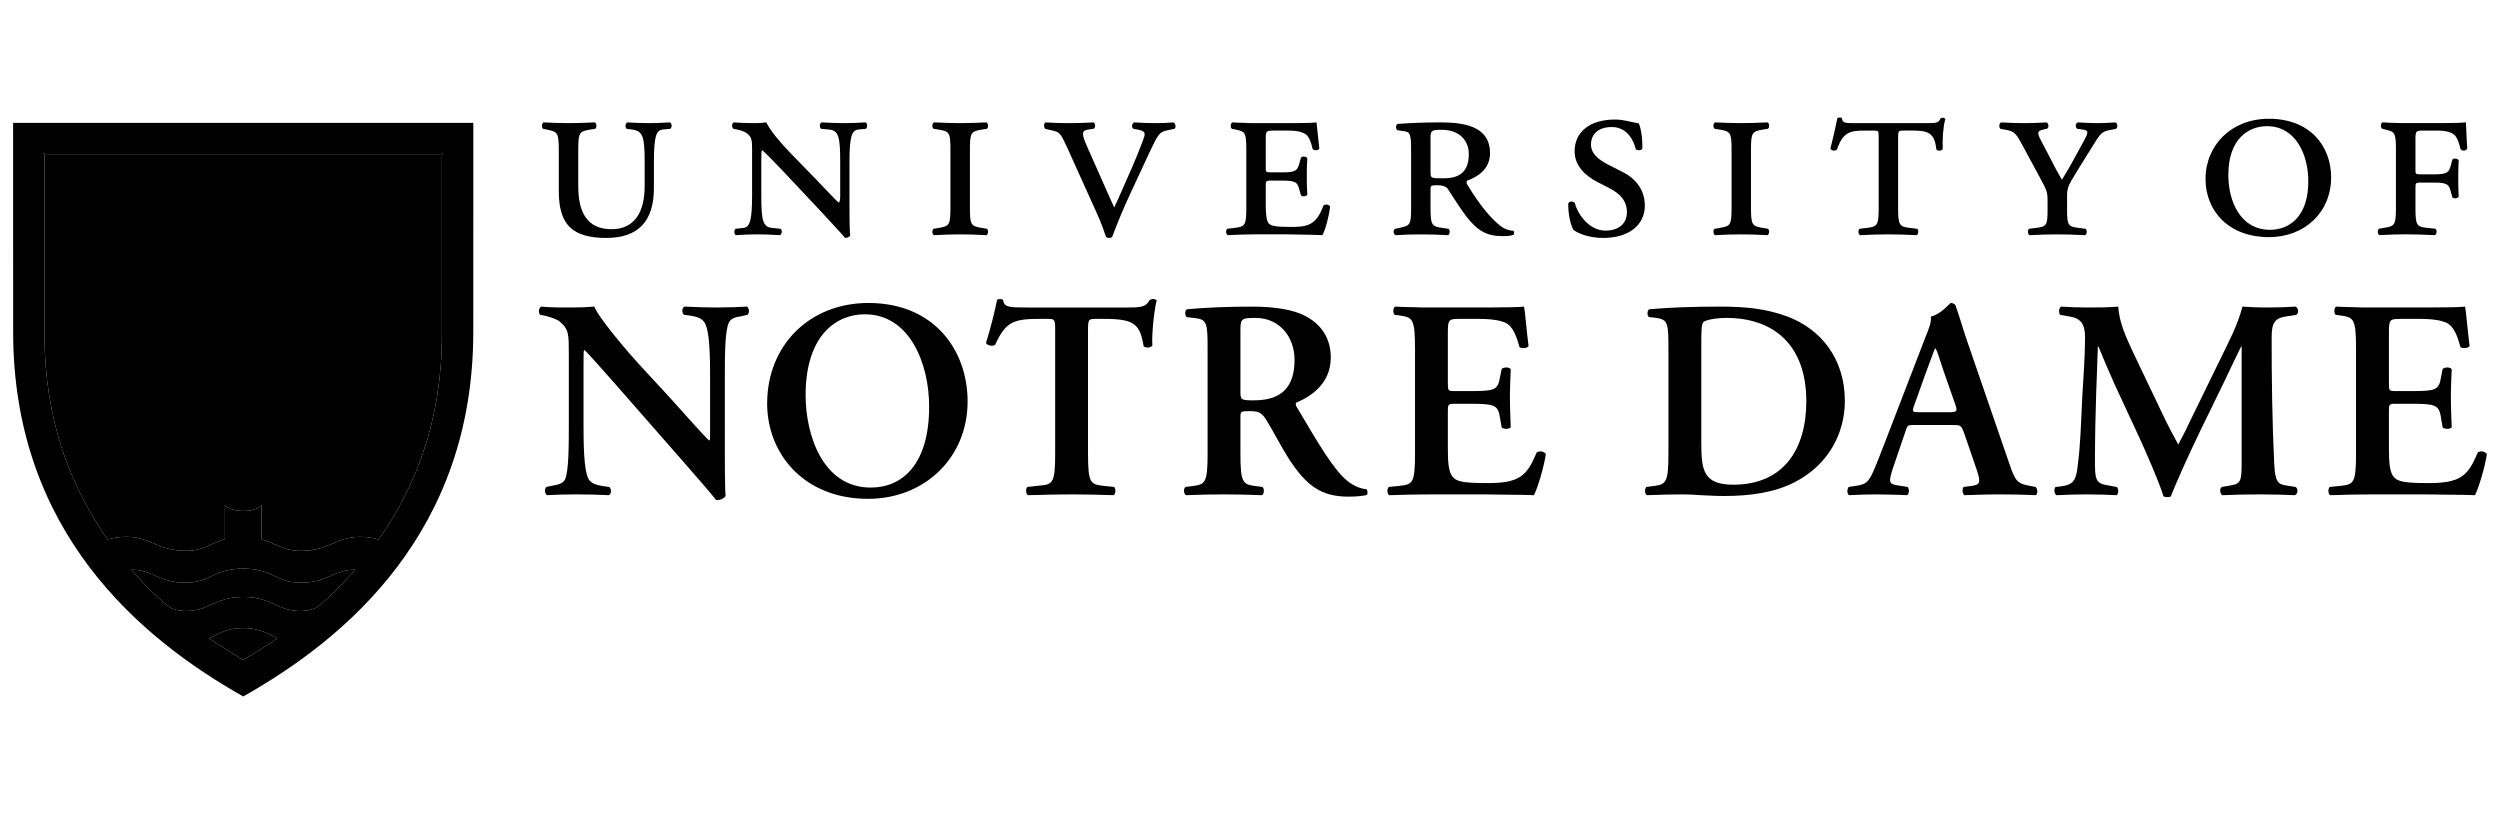 <?xml version="1.0" encoding="iso-8859-1"?>
<svg version="1.2" baseProfile="tiny" class="logocolor nd" xmlns="http://www.w3.org/2000/svg" xmlns:xlink="http://www.w3.org/1999/xlink" viewBox="0 0 215 70" xml:space="preserve">
<g>
	<g>
		<path class="primarycolor" d="M62.333,38.375c0,0.729,0,3.723,0.069,4.281c-0.191,0.275-0.532,0.367-0.822,0.346
			c-0.39-0.515-1.098-1.341-2.85-3.336l-5.699-6.505c-1.586-1.773-2.365-2.699-2.776-3.066c-0.073,0-0.073,0.271-0.073,1.562v4.742
			c0,1.829,0.026,4.072,0.437,4.803c0.22,0.362,0.631,0.507,1.245,0.606l0.533,0.069c0.216,0.172,0.194,0.639-0.048,0.708
			c-0.903-0.044-1.85-0.069-2.779-0.069c-1.017,0-1.674,0.025-2.53,0.069c-0.194-0.12-0.242-0.536-0.047-0.708l0.536-0.114
			c0.463-0.08,0.9-0.172,1.076-0.562c0.313-0.756,0.313-2.879,0.313-4.803v-5.769c0-1.898,0.025-2.287-0.805-2.993
			c-0.268-0.214-0.947-0.415-1.288-0.492l-0.368-0.07c-0.169-0.145-0.146-0.632,0.103-0.709c0.918,0.104,2.258,0.077,2.871,0.077
			c0.507,0,1.091-0.027,1.675-0.077c0.418,1.056,3.073,4.116,3.921,5.042l2.438,2.633c1.025,1.124,3.283,3.697,3.533,3.85
			c0.07-0.075,0.07-0.194,0.07-0.589v-4.748c0-1.821-0.022-4.066-0.466-4.795c-0.217-0.363-0.606-0.51-1.215-0.613l-0.558-0.07
			c-0.217-0.167-0.195-0.632,0.051-0.709c0.944,0.05,1.847,0.077,2.798,0.077c1.047,0,1.678-0.027,2.556-0.077
			c0.198,0.125,0.246,0.542,0.051,0.709l-0.562,0.125c-0.466,0.07-0.874,0.173-1.05,0.559c-0.338,0.756-0.338,2.871-0.338,4.795
			V38.375z"/>
		<path class="primarycolor" d="M74.373,27.029c3.877,0,5.534,4.261,5.534,7.938c0,4.893-2.244,6.965-5.02,6.965
			c-4.164,0-5.604-4.582-5.604-7.938C69.283,28.808,71.942,27.029,74.373,27.029z M74.692,26.056c-5.111,0-8.717,3.676-8.717,8.64
			c0,4.336,3.166,8.203,8.673,8.203c4.909,0,8.566-3.572,8.566-8.37C83.214,30.095,80.317,26.056,74.692,26.056z"/>
		<path class="primarycolor" d="M90.746,28.489c0-1.023-0.019-1.065-0.654-1.065h-0.72c-2.236,0-2.893,0.266-3.793,2.234
			c-0.176,0.145-0.683,0.074-0.782-0.168c0.411-1.318,0.782-2.824,0.947-3.683c0.048-0.07,0.151-0.092,0.271-0.092
			c0.096,0,0.195,0.022,0.243,0.092c0.125,0.611,0.466,0.638,2.119,0.638h8.636c1.19,0,1.557-0.077,1.851-0.638
			c0.096-0.044,0.195-0.092,0.29-0.092c0.147,0,0.272,0.048,0.319,0.12c-0.246,0.995-0.441,3.093-0.367,3.872
			c-0.125,0.2-0.536,0.249-0.752,0.075c-0.316-1.904-0.778-2.357-3.382-2.357H94.23c-0.635,0-0.661,0.042-0.661,1.065V39.01
			c0,2.582,0.224,2.651,1.369,2.776l0.874,0.092c0.168,0.172,0.147,0.609-0.048,0.708c-1.417-0.044-2.507-0.069-3.58-0.069
			c-1.069,0-2.218,0.025-3.775,0.069c-0.195-0.099-0.221-0.584-0.048-0.708l1.021-0.114c1.142-0.103,1.363-0.172,1.363-2.754V28.489
			z"/>
		<path class="primarycolor" d="M106.677,28.538c0-1.114,0.026-1.197,1.292-1.197c2.119,0,3.363,1.682,3.363,3.609
			c0,2.313-1.098,3.48-3.484,3.48c-1.171,0-1.171-0.048-1.171-0.826V28.538z M103.854,39.01c0,2.582-0.216,2.651-1.362,2.799
			l-0.537,0.069c-0.216,0.172-0.146,0.609,0.048,0.708c1.12-0.044,2.218-0.069,3.29-0.069c1.068,0,2.163,0.025,3.231,0.069
			c0.202-0.099,0.228-0.536,0.052-0.708l-0.533-0.069c-1.146-0.147-1.366-0.217-1.366-2.799v-3.113c0-0.515,0.026-0.54,0.756-0.54
			c0.801,0,1.072,0.096,1.51,0.826c0.584,0.951,1.271,2.293,1.924,3.315c1.487,2.266,2.754,3.213,5.089,3.213
			c0.849,0,1.314-0.077,1.604-0.146c0.07-0.125,0.07-0.39-0.048-0.488c-0.29-0.026-0.994-0.173-1.681-0.756
			c-1.142-0.952-2.364-3.018-4.304-6.305c-0.099-0.147-0.146-0.342,0-0.415c1.19-0.488,2.92-1.608,2.92-3.844
			c0-1.753-0.903-2.901-2.141-3.555c-1.072-0.589-2.725-0.833-4.63-0.833c-1.994,0-4.065,0.077-5.6,0.228
			c-0.191,0.119-0.191,0.503-0.022,0.676l0.632,0.07c1.146,0.125,1.167,0.418,1.167,2.754V39.01z"/>
		<path class="primarycolor" d="M121.69,29.955c0-2.581-0.217-2.662-1.362-2.829l-0.389-0.049c-0.166-0.167-0.147-0.605,0.051-0.709
			c0.459,0.022,0.973,0.05,1.506,0.05c0.536,0.027,1.098,0.027,1.634,0.027h4.651c1.558,0,2.975-0.027,3.287-0.077
			c0.095,0.419,0.241,2.343,0.389,3.386c-0.099,0.202-0.584,0.244-0.778,0.1c-0.39-1.414-0.756-2.02-1.535-2.215
			c-0.562-0.172-1.292-0.214-1.945-0.214h-1.635c-1.05,0-1.05,0.042-1.05,1.426v4.122c0,0.633,0.026,0.659,0.592,0.659h1.16
			c2.126,0,2.536-0.026,2.71-1.076l0.168-0.826c0.195-0.175,0.657-0.175,0.779,0.025c-0.022,0.653-0.07,1.531-0.07,2.435
			c0,0.918,0.048,1.777,0.07,2.556c-0.122,0.174-0.584,0.174-0.779,0.021l-0.168-0.973c-0.174-1.021-0.584-1.07-2.71-1.07h-1.16
			c-0.565,0-0.592,0.049-0.592,0.659v3.094c0,1.239,0.049,2.113,0.419,2.532c0.29,0.34,0.705,0.534,2.75,0.534
			c3.092,0.05,3.627-0.659,4.476-2.635c0.224-0.165,0.64-0.092,0.782,0.147c-0.143,1.021-0.684,2.878-1.024,3.531
			c-0.536-0.021-1.314-0.044-2.336-0.044c-1.02-0.025-2.238-0.025-3.674-0.025h-2.776c-1.068,0-2.556,0.025-3.653,0.069
			c-0.194-0.099-0.217-0.536-0.044-0.708l0.896-0.092c1.146-0.125,1.362-0.194,1.362-2.776V29.955z"/>
		<path class="primarycolor" d="M146.312,29.489c0-1.146,0.022-1.656,0.194-1.8c0.169-0.152,0.955-0.348,1.968-0.348
			c4.072,0,6.87,2.342,6.87,7.16c0,4.12-1.946,7.183-6.278,7.183c-2.585,0-2.754-1.26-2.754-3.625V29.489z M143.484,39.01
			c0,2.582-0.217,2.651-1.362,2.799l-0.536,0.069c-0.166,0.172-0.144,0.609,0.051,0.708c1.069-0.044,2.167-0.069,3.092-0.069
			c0.459,0,0.974,0.025,1.558,0.069c0.583,0.025,1.244,0.07,1.975,0.07c2.215,0,4.308-0.287,6.037-1.164
			c3.019-1.535,4.358-4.307,4.358-7.013c0-3.632-2.071-6.206-4.993-7.278c-1.774-0.639-3.434-0.833-5.743-0.833
			c-2.387,0-4.337,0.077-6.088,0.228c-0.195,0.119-0.195,0.551-0.021,0.676l0.506,0.049c1.146,0.145,1.168,0.439,1.168,2.774V39.01z
			"/>
		<path class="primarycolor" d="M165.05,35.452c-0.578,0-0.654,0-0.391-0.701l1.021-2.85c0.443-1.146,0.636-1.751,0.73-1.926h0.048
			c0.124,0.174,0.271,0.633,0.687,1.926l1.024,2.919c0.194,0.584,0.096,0.631-0.584,0.631H165.05z M167.898,36.55
			c0.687,0,0.756,0,1.002,0.655l1.139,3.314c0.319,1.045,0.246,1.189-0.625,1.289l-0.543,0.069c-0.14,0.15-0.117,0.588,0.077,0.708
			c0.848-0.021,1.92-0.069,2.967-0.069c1.267,0,2.171,0.025,3.17,0.069c0.168-0.12,0.168-0.536-0.026-0.708l-0.364-0.069
			c-1.241-0.217-1.366-0.39-1.924-2.023l-3.51-10.199c-0.39-1.098-0.702-2.245-1.091-3.336c-0.1-0.125-0.225-0.195-0.419-0.195
			c-0.047,0-0.848,0.995-1.7,1.168c0.073,0.415-0.146,1-0.466,1.779l-3.338,8.667c-0.506,1.314-0.896,2.335-1.189,2.971
			c-0.367,0.804-0.632,1.021-1.34,1.123l-0.731,0.114c-0.165,0.22-0.143,0.588,0.029,0.708c0.849-0.044,1.604-0.069,2.405-0.069
			c0.999,0.025,1.807,0.025,2.577,0.069c0.202-0.099,0.225-0.536,0.052-0.708l-0.705-0.114c-0.902-0.128-0.998-0.199-0.507-1.637
			l0.995-2.922c0.217-0.655,0.195-0.655,0.826-0.655H167.898z"/>
		<path class="primarycolor" d="M197.411,41.878c0.243,0.103,0.218,0.609-0.047,0.708c-1.05-0.044-2.001-0.069-2.974-0.069
			c-1.143,0-2.192,0.025-3.261,0.069c-0.194-0.099-0.294-0.558-0.051-0.708l0.66-0.114c0.973-0.15,1.043-0.345,1.043-2.001v-7.694
			v-2.266h-0.048c-0.661,1.342-0.995,2.071-1.461,3.044l-2.09,4.287c-0.829,1.704-2.053,4.408-2.489,5.548
			c-0.096,0.1-0.459,0.1-0.631,0c-0.412-1.313-1.463-3.697-2.017-4.913l-2.17-4.678c-0.46-1.022-1.12-2.559-1.41-3.288h-0.052
			c-0.048,1.195-0.095,3.094-0.144,4.114c-0.051,1.488-0.102,3.657-0.102,5.651c0,1.611,0.024,1.996,1.075,2.168l0.801,0.142
			c0.172,0.15,0.172,0.609-0.022,0.708c-0.902-0.044-1.656-0.069-2.559-0.069c-0.779,0-1.652,0.025-2.6,0.069
			c-0.229-0.12-0.229-0.584-0.081-0.708l0.414-0.044c1.168-0.15,1.362-0.514,1.513-2.002c0.198-1.529,0.247-3.107,0.364-5.643
			c0.1-1.656,0.243-3.679,0.243-5.166c0-1.146-0.36-1.649-1.312-1.799l-0.831-0.147c-0.143-0.167-0.124-0.632,0.101-0.709
			c0.73,0.05,1.384,0.077,2.287,0.077c0.852,0,1.703,0,2.607-0.077c0.095,1.466,0.727,2.727,1.332,4.047l2.685,5.624
			c0.194,0.409,0.826,1.632,1.146,2.19c0.383-0.706,0.731-1.392,1.267-2.531l2.284-4.678c0.778-1.606,1.561-3.04,1.968-4.652
			c0.661,0.05,1.469,0.077,2.001,0.077c1.025,0,1.877-0.027,2.559-0.077c0.266,0.104,0.313,0.564,0.071,0.709l-0.801,0.125
			c-1.069,0.14-1.318,0.559-1.318,1.851c0,3.605,0.048,7.208,0.22,10.808c0.078,1.632,0.342,1.801,1.12,1.903L197.411,41.878z"/>
		<path class="primarycolor" d="M202.619,29.955c0-2.581-0.217-2.662-1.362-2.829l-0.39-0.049c-0.168-0.167-0.147-0.605,0.048-0.709
			c0.459,0.022,0.973,0.05,1.51,0.05c0.535,0.027,1.097,0.027,1.634,0.027h4.647c1.558,0,2.976-0.027,3.291-0.077
			c0.095,0.419,0.242,2.343,0.389,3.386c-0.099,0.202-0.583,0.244-0.786,0.1c-0.382-1.414-0.753-2.02-1.531-2.215
			c-0.562-0.172-1.284-0.214-1.945-0.214h-1.631c-1.046,0-1.046,0.042-1.046,1.426v4.122c0,0.633,0.021,0.659,0.583,0.659h1.168
			c2.122,0,2.534-0.026,2.706-1.076l0.165-0.826c0.195-0.175,0.657-0.175,0.778,0.025c-0.024,0.653-0.073,1.531-0.073,2.435
			c0,0.918,0.049,1.777,0.073,2.556c-0.121,0.174-0.583,0.174-0.778,0.021l-0.165-0.973c-0.172-1.021-0.584-1.07-2.706-1.07h-1.168
			c-0.562,0-0.583,0.049-0.583,0.659v3.094c0,1.239,0.052,2.113,0.411,2.532c0.294,0.34,0.705,0.534,2.754,0.534
			c3.091,0.05,3.628-0.659,4.483-2.635c0.217-0.165,0.631-0.092,0.778,0.147c-0.147,1.021-0.687,2.878-1.024,3.531
			c-0.539-0.021-1.318-0.044-2.339-0.044c-1.024-0.025-2.24-0.025-3.68-0.025h-2.771c-1.072,0-2.56,0.025-3.657,0.069
			c-0.188-0.099-0.217-0.536-0.048-0.708l0.903-0.092c1.146-0.125,1.362-0.194,1.362-2.776V29.955z"/>
		<path class="primarycolor" d="M48.057,12.905c0-1.519-0.11-1.563-1.032-1.764l-0.316-0.063c-0.15-0.114-0.128-0.488,0.048-0.553
			c0.749,0.039,1.436,0.064,2.144,0.064c0.698,0,1.385-0.026,2.244-0.064c0.176,0.064,0.198,0.438,0.04,0.553l-0.415,0.063
			c-0.948,0.158-1.04,0.246-1.04,1.764v3.108c0,2.202,0.731,3.699,2.868,3.699c1.983,0,2.842-1.498,2.842-3.677v-2.049
			c0-2.207-0.128-2.713-1.079-2.845l-0.466-0.063c-0.15-0.136-0.129-0.444,0.051-0.553c0.702,0.039,1.208,0.064,1.847,0.064
			c0.639,0,1.127-0.026,1.829-0.064c0.18,0.108,0.18,0.438,0.022,0.553l-0.662,0.063c-0.572,0.066-0.745,0.661-0.745,2.845v2.179
			c0,2.822-1.303,4.298-4.105,4.298c-1.41,0-2.464-0.286-3.128-0.925c-0.661-0.657-0.947-1.67-0.947-3.108V12.905z"/>
		<path class="primarycolor" d="M72.258,13.986c0-2.207-0.129-2.757-0.944-2.845l-0.705-0.063c-0.154-0.136-0.136-0.444,0.044-0.553
			c0.815,0.039,1.318,0.064,1.964,0.064c0.636,0,1.124-0.026,1.826-0.064c0.172,0.108,0.172,0.438,0.021,0.553l-0.657,0.063
			c-0.577,0.066-0.753,0.661-0.753,2.845v3.698c0,0.444,0,2.229,0.066,2.563c-0.066,0.132-0.268,0.244-0.463,0.195
			c-0.242-0.309-0.687-0.768-2.049-2.248l-3.353-3.569c-0.837-0.881-1.41-1.456-1.696-1.7c-0.088,0-0.088,0.244-0.088,0.925v2.91
			c0,2.212,0.133,2.777,0.948,2.844l0.701,0.07c0.18,0.13,0.136,0.438-0.037,0.551c-0.822-0.048-1.329-0.07-1.96-0.07
			c-0.646,0-1.061,0.022-1.836,0.07c-0.176-0.092-0.176-0.441-0.022-0.551l0.661-0.07c0.573-0.066,0.753-0.661,0.753-2.844v-3.942
			c0-0.73-0.022-1.039-0.467-1.37c-0.172-0.134-0.595-0.268-0.814-0.308l-0.331-0.063c-0.15-0.136-0.15-0.467,0.043-0.553
			c0.837,0.064,1.433,0.064,1.898,0.064c0.308,0,0.613-0.026,0.885-0.064c0.437,0.839,1.256,1.784,2.152,2.708l2.079,2.137
			c0.484,0.486,1.762,1.882,2.004,2.054c0.129-0.05,0.129-0.358,0.129-0.881V13.986z"/>
		<path class="primarycolor" d="M81.738,12.905c0-1.519-0.088-1.606-1.032-1.764l-0.422-0.063c-0.15-0.114-0.132-0.488,0.048-0.553
			c0.859,0.039,1.542,0.064,2.243,0.064c0.709,0,1.392-0.026,2.251-0.064c0.176,0.064,0.198,0.438,0.044,0.553l-0.418,0.063
			c-0.952,0.158-1.04,0.246-1.04,1.764v4.937c0,1.524,0.088,1.604,1.04,1.763l0.418,0.07c0.154,0.11,0.132,0.481-0.044,0.551
			c-0.837-0.048-1.568-0.07-2.251-0.07c-0.701,0-1.384,0.022-2.243,0.07c-0.18-0.07-0.198-0.441-0.048-0.551l0.422-0.07
			c0.943-0.158,1.032-0.239,1.032-1.763V12.905z"/>
		<path class="primarycolor" d="M91.898,12.955c-0.661-1.461-0.746-1.568-1.274-1.703l-0.727-0.173c-0.136-0.136-0.158-0.444,0.018-0.553
			c0.577,0.039,1.304,0.064,1.983,0.064c0.8,0,1.439-0.026,2.14-0.064c0.181,0.086,0.203,0.438,0,0.553l-0.462,0.063
			c-0.569,0.088-0.569,0.375-0.088,1.456l1.083,2.443c0.551,1.259,0.922,2.078,1.252,2.801c0.444-0.925,0.818-1.851,1.237-2.774
			c0.463-1.015,1.08-2.542,1.3-3.18c0.158-0.464,0.128-0.615-0.528-0.747l-0.353-0.063c-0.202-0.136-0.129-0.422,0.044-0.553
			c0.643,0.039,1.212,0.064,1.807,0.064c0.704,0,1.215-0.026,1.567-0.064c0.213,0.086,0.264,0.438,0.106,0.553l-0.617,0.128
			c-0.661,0.136-0.792,0.334-1.498,1.829l-1.674,3.6c-0.662,1.406-1.304,3.013-1.568,3.744c-0.066,0.063-0.154,0.084-0.268,0.084
			c-0.085,0-0.173-0.021-0.257-0.084c-0.202-0.575-0.444-1.281-0.73-1.898L91.898,12.955z"/>
		<path class="primarycolor" d="M107.184,12.905c0-1.519-0.092-1.59-0.929-1.764l-0.309-0.063c-0.158-0.092-0.129-0.467,0.044-0.553
			c0.33,0.02,0.665,0.039,0.995,0.039c0.353,0.026,0.701,0.026,1.053,0.026h3.133c0.973,0,1.847-0.026,2.049-0.064
			c0.025,0.266,0.136,1.298,0.242,2.249c-0.088,0.18-0.444,0.194-0.572,0.044c-0.129-0.573-0.265-0.859-0.397-1.061
			c-0.349-0.529-1.344-0.529-1.869-0.529h-0.973c-0.774,0-0.797,0.022-0.797,0.701v2.451c0,0.4,0,0.442,0.418,0.442h1.036
			c1.172,0,1.278-0.176,1.458-0.837l0.113-0.417c0.106-0.163,0.438-0.134,0.551,0.039c-0.044,0.638-0.044,1.039-0.044,1.545
			c0,0.551,0,0.947,0.044,1.584c-0.113,0.179-0.444,0.2-0.551,0.05l-0.113-0.423c-0.18-0.661-0.286-0.833-1.458-0.833h-1.036
			c-0.418,0-0.418,0.066-0.418,0.503v1.584c0,0.667,0.045,1.353,0.246,1.584c0.198,0.228,0.595,0.314,1.847,0.314
			c1.414,0,2.229-0.072,2.868-1.834c0.154-0.15,0.507-0.106,0.573,0.092c-0.11,0.925-0.419,2.029-0.662,2.449
			c-0.679-0.026-1.317-0.048-1.935-0.048c-0.62-0.022-1.215-0.022-1.811-0.022h-1.942c-0.7,0-1.383,0.022-2.448,0.07
			c-0.173-0.07-0.195-0.441-0.037-0.551l0.595-0.07c0.943-0.108,1.035-0.239,1.035-1.763V12.905z"/>
		<path class="primarycolor" d="M123.027,11.78c0-0.573,0.157-0.617,0.973-0.617c1.543,0,2.317,0.969,2.317,2.071
			c0,1.521-0.754,2.1-2.182,2.1c-1.083,0-1.108,0-1.108-0.553V11.78z M121.356,17.842c0,1.524-0.085,1.563-1.039,1.763l-0.327,0.07
			c-0.202,0.088-0.18,0.481,0.041,0.551c0.774-0.048,1.454-0.07,2.158-0.07c0.688,0,1.418,0.022,2.343,0.07
			c0.173-0.07,0.194-0.441,0.041-0.551l-0.507-0.07c-0.951-0.136-1.039-0.239-1.039-1.763v-1.568c0-0.308,0.047-0.345,0.62-0.345
			c0.353,0,0.705,0.084,0.885,0.345c0.46,0.708,1.054,1.674,1.604,2.383c0.973,1.233,1.763,1.65,3.088,1.65
			c0.423,0,0.724-0.039,0.925-0.108c0.092-0.066,0.092-0.261,0-0.353c-0.352-0.014-0.768-0.134-1.167-0.459
			c-0.728-0.598-1.7-1.674-2.802-3.53c-0.065-0.108-0.088-0.244,0-0.325c0.859-0.313,1.961-0.951,1.961-2.363
			c0-2.315-2.221-2.644-4.277-2.644c-1.208,0-2.441,0.039-3.653,0.13c-0.221,0.07-0.18,0.525,0,0.551l0.617,0.092
			c0.502,0.066,0.528,0.438,0.528,1.871V17.842z"/>
		<path class="primarycolor" d="M137.383,15.657c-1.06-0.55-1.967-1.41-1.967-2.644c0-1.606,1.236-2.732,3.468-2.732
			c0.768,0,1.296,0.202,2.048,0.33c0.181,0.375,0.331,1.212,0.309,2.163c-0.065,0.18-0.466,0.194-0.572,0.044
			c-0.18-0.774-0.753-1.893-2.049-1.893c-1.302,0-1.794,0.74-1.794,1.492c0,0.793,0.603,1.282,1.485,1.746l1.366,0.698
			c0.796,0.405,1.78,1.331,1.78,2.807c0,1.718-1.405,2.794-3.593,2.794c-1.348,0-2.229-0.458-2.537-0.679
			c-0.194-0.315-0.459-1.105-0.459-2.273c0.089-0.22,0.419-0.242,0.572-0.043c0.174,0.796,1.143,2.365,2.628,2.365
			c1.124,0,1.847-0.581,1.847-1.596c0-0.703-0.286-1.427-1.538-2.071L137.383,15.657z"/>
		<path class="primarycolor" d="M148.915,12.905c0-1.519-0.092-1.606-1.039-1.764l-0.415-0.063c-0.158-0.114-0.133-0.488,0.04-0.553
			c0.863,0.039,1.543,0.064,2.247,0.064c0.705,0,1.389-0.026,2.255-0.064c0.173,0.064,0.194,0.438,0.036,0.553l-0.414,0.063
			c-0.948,0.158-1.04,0.246-1.04,1.764v4.937c0,1.524,0.092,1.604,1.04,1.763l0.414,0.07c0.158,0.11,0.137,0.481-0.036,0.551
			c-0.841-0.048-1.568-0.07-2.255-0.07c-0.704,0-1.384,0.022-2.247,0.07c-0.173-0.07-0.198-0.441-0.04-0.551l0.415-0.07
			c0.947-0.158,1.039-0.239,1.039-1.763V12.905z"/>
		<path class="primarycolor" d="M161.567,11.802c0-0.573-0.028-0.573-0.466-0.573h-0.687c-1.341,0-1.913,0.136-2.445,1.648
			c-0.221,0.136-0.463,0.077-0.552-0.103c0.243-0.951,0.489-2.048,0.596-2.607c0.088-0.084,0.315-0.084,0.4,0
			c0.021,0.444,0.33,0.422,1.212,0.422h6.128c0.815,0,0.973-0.026,1.146-0.422c0.154-0.084,0.331-0.042,0.4,0.069
			c-0.18,0.57-0.265,1.743-0.225,2.582c-0.083,0.172-0.462,0.195-0.551,0.022c-0.149-1.434-0.729-1.612-2.049-1.612h-0.753
			c-0.421,0-0.484,0-0.484,0.573v6.04c0,1.524,0.092,1.654,1.039,1.763l0.595,0.07c0.151,0.11,0.133,0.481-0.043,0.551
			c-0.911-0.048-1.741-0.07-2.428-0.07c-0.705,0-1.498,0.022-2.424,0.07c-0.18-0.07-0.201-0.441-0.044-0.551l0.595-0.07
			c0.947-0.108,1.039-0.239,1.039-1.763V11.802z"/>
		<path class="primarycolor" d="M176.09,17.226c0-0.681-0.063-0.86-0.617-1.877l-1.607-2.974c-0.463-0.881-0.684-1.076-1.256-1.193
			l-0.573-0.103c-0.157-0.136-0.11-0.488,0.063-0.553c0.73,0.039,1.233,0.064,2.03,0.064c0.665,0,1.168-0.026,1.877-0.064
			c0.172,0.086,0.242,0.438,0.021,0.553l-0.308,0.063c-0.489,0.11-0.56,0.246-0.202,0.925l0.818,1.564
			c0.327,0.665,0.657,1.26,0.987,1.827c0.353-0.594,0.684-1.118,1.062-1.827l0.882-1.612c0.329-0.611,0.37-0.811-0.154-0.877
			l-0.464-0.063c-0.2-0.114-0.18-0.467,0.045-0.553c0.664,0.039,1.168,0.064,1.674,0.064c0.488,0,0.948-0.026,1.564-0.064
			c0.176,0.064,0.221,0.438,0.048,0.553l-0.529,0.103c-0.687,0.134-0.8,0.268-1.482,1.373l-1.366,2.2
			c-0.789,1.259-0.833,1.476-0.833,2.118v1.19c0,1.303,0.083,1.434,1.031,1.542l0.558,0.07c0.15,0.11,0.129,0.481-0.051,0.551
			c-0.966-0.048-1.696-0.07-2.376-0.07c-0.709,0-1.392,0.022-2.379,0.07c-0.18-0.07-0.202-0.441-0.052-0.551l0.559-0.07
			c0.947-0.108,1.031-0.239,1.031-1.542V17.226z"/>
		<path class="primarycolor" d="M194.963,10.851c2.428,0,3.551,2.383,3.551,4.74c0,3.018-1.611,4.172-3.286,4.172
			c-2.56,0-3.591-2.449-3.591-4.722C191.637,11.93,193.376,10.851,194.963,10.851z M195.121,10.212
			c-3.198,0-5.445,2.251-5.445,5.181c0,2.78,2.026,5.001,5.445,5.001c3.103,0,5.357-2.163,5.357-5.137
			C200.479,12.569,198.668,10.212,195.121,10.212z"/>
		<path class="primarycolor" d="M206.052,12.9c0-1.521-0.106-1.564-0.929-1.763l-0.261-0.066c-0.154-0.114-0.136-0.485,0.044-0.551
			c0.302,0.022,0.616,0.044,0.947,0.044c0.33,0.022,0.687,0.022,1.035,0.022h3.063c0.972,0,1.81-0.022,2.117-0.066
			c0.022,0.265,0.045,1.298,0.115,2.251c-0.093,0.22-0.445,0.242-0.585,0.04c-0.124-0.573-0.261-0.859-0.39-1.057
			c-0.377-0.553-1.347-0.525-1.875-0.525h-0.859c-0.684,0-0.745,0-0.745,0.768v2.552c0,0.406,0,0.444,0.414,0.444h1.19
			c1.167,0,1.281-0.18,1.454-0.833l0.112-0.422c0.111-0.156,0.438-0.128,0.548,0.044c-0.037,0.643-0.037,1.031-0.037,1.545
			c0,0.551,0,0.947,0.037,1.586c-0.11,0.176-0.437,0.198-0.548,0.042l-0.112-0.417c-0.173-0.661-0.287-0.837-1.454-0.837h-1.19
			c-0.414,0-0.414,0.064-0.414,0.507v1.633c0,1.521,0.084,1.671,1.035,1.757l0.683,0.072c0.15,0.106,0.128,0.481-0.048,0.55
			c-1.104-0.044-1.828-0.069-2.512-0.069c-0.705,0-1.388,0.025-2.246,0.069c-0.181-0.069-0.202-0.444-0.049-0.55l0.419-0.072
			c0.947-0.153,1.039-0.237,1.039-1.757V12.9z"/>
	</g>
	<g>
		<path class="secondarycolor knockout" d="M38.003,13.386c0,0.112,0,15.438,0,15.438c0,7.274-2.243,13.042-5.449,17.584c0.003,0,0,0,0,0
			s-0.617-0.239-1.59-0.239c-2.056,0-2.673,1.206-5.122,1.206c-1.491,0-2.126-0.655-3.345-0.992v-2.955c0,0-0.363,0.515-1.576,0.515
			c-1.222,0-1.579-0.515-1.579-0.515v2.943c-1.222,0.346-1.854,0.999-3.341,0.999c-2.457,0-3.074-1.205-5.126-1.205
			c-0.981,0-1.605,0.237-1.605,0.237s-0.007,0.006,0,0C6.062,41.866,3.83,36.099,3.83,28.825c0,0,0-15.326,0-15.438
			c0-0.119-0.117-0.244-0.117-0.244s0.117,0.114,0.235,0.114c0.113,0,16.971,0,16.971,0s16.825,0,16.957,0
			c0.128,0,0.243-0.114,0.243-0.114S38.003,13.267,38.003,13.386z"/>
		<path class="secondarycolor knockout" d="M27.777,51.799c-0.507,0.438-0.738,0.58-1.216,0.676c-0.231,0.055-0.73,0.071-0.73,0.071
			c-2.012,0-2.449-1.206-4.913-1.206c-2.456,0-2.9,1.206-4.916,1.206c0,0-0.492-0.017-0.724-0.071
			c-0.477-0.096-0.708-0.237-1.222-0.676c-0.991-0.864-1.851-1.763-2.758-2.806c1.847,0,2.31,1.12,4.704,1.12
			c2.016,0,2.46-1.212,4.916-1.212c2.464,0,2.901,1.212,4.913,1.212c2.401,0,2.849-1.12,4.704-1.12
			C29.635,50.036,28.772,50.935,27.777,51.799z"/>
		<path class="secondarycolor knockout" d="M20.918,56.738c-0.98-0.559-1.928-1.148-2.944-1.846c0.797-0.347,1.483-0.882,2.944-0.882
			c1.454,0,2.152,0.535,2.941,0.882C22.846,55.59,21.895,56.18,20.918,56.738z"/>
		<path class="tertiarycolor knockout" d="M20.496,41.256c0,0-1.222-0.832-4.696-0.39c-3.466,0.454-4.715-0.347-4.715-0.347s0-10.717,0-10.781
			c0-0.07-0.07-0.141-0.07-0.141s1.535,0.647,5.001,0.205c3.474-0.45,4.479,0.384,4.479,0.384V41.256z"/>w
		<path class="tertiarycolor knockout" d="M30.759,29.739c0,0.064,0,10.788,0,10.788s-1.249,0.804-4.722,0.351c-3.47-0.449-4.693,0.389-4.693,0.389
			V30.198c0,0,1.01-0.833,4.483-0.39c3.466,0.448,4.993-0.21,4.993-0.21S30.759,29.669,30.759,29.739z"/>
		<g>
			<g>
				<path class="primarycolor" d="M9.271,46.403L9.271,46.403C9.286,46.397,9.278,46.403,9.271,46.403z"/>
			</g>
			<g>
				<g>
					<path class="primarycolor" d="M13.611,33.544c0.136-0.314,0.228-0.523,0.312-0.67c0.052-0.092,0.114-0.114,0.191-0.131l0.077-0.016
						c0.015-0.026,0.015-0.07-0.007-0.086C14.1,32.647,14,32.647,13.887,32.647c-0.095,0-0.199,0-0.33-0.005
						c-0.022,0.016-0.026,0.06,0,0.086l0.088,0.022c0.084,0.026,0.095,0.048,0.047,0.173c-0.162,0.422-0.345,0.848-0.507,1.237
						c-0.033-0.07-0.114-0.257-0.169-0.393l-0.22-0.55c-0.125-0.316-0.147-0.386-0.147-0.418c0-0.022,0.022-0.032,0.084-0.054
						l0.085-0.016c0.018-0.022,0.018-0.07-0.007-0.086c-0.162,0.005-0.264,0.005-0.404,0.005c-0.121,0-0.25,0-0.367-0.005
						c-0.029,0.005-0.029,0.06-0.011,0.086l0.074,0.011c0.125,0.027,0.15,0.069,0.231,0.275l0.536,1.309
						c0.059,0.125,0.11,0.277,0.143,0.4c0.015,0.011,0.037,0.022,0.059,0.022c0.022,0,0.044-0.011,0.056-0.022
						c0.047-0.156,0.187-0.512,0.315-0.795L13.611,33.544z"/>
					<path class="primarycolor" d="M14.981,34.248c0,0.323,0.022,0.341,0.166,0.353l0.065,0.011c0.022,0.025,0.022,0.081-0.007,0.091
						c-0.128-0.007-0.268-0.011-0.396-0.011c-0.136,0-0.279,0.004-0.408,0.011c-0.026-0.011-0.026-0.066-0.004-0.091l0.063-0.011
						c0.143-0.011,0.169-0.029,0.169-0.353v-1.153c0-0.329-0.026-0.334-0.169-0.356l-0.063-0.011
						c-0.022-0.022-0.022-0.081,0.004-0.086c0.128,0.005,0.264,0.005,0.408,0.005c0.128,0,0.268,0,0.396-0.005
						c0.03,0.005,0.03,0.064,0.007,0.086l-0.065,0.011c-0.144,0.022-0.166,0.027-0.166,0.356V34.248z"/>
					<path class="primarycolor" d="M16.233,32.911c0-0.136,0-0.136-0.081-0.136h-0.166c-0.279,0-0.36,0.033-0.474,0.283
						c-0.019,0.022-0.084,0.011-0.095-0.017c0.055-0.172,0.095-0.362,0.117-0.476c0.007-0.005,0.022-0.011,0.033-0.011
						c0.011,0,0.029,0.005,0.029,0.011c0.015,0.081,0.059,0.081,0.264,0.081h1.22c0.154,0,0.198-0.005,0.234-0.081
						c0.011-0.005,0.026-0.011,0.037-0.011c0.022,0,0.033,0.005,0.037,0.011c-0.026,0.128-0.051,0.395-0.041,0.498
						c-0.019,0.027-0.07,0.031-0.092,0.009c-0.044-0.242-0.099-0.297-0.422-0.297h-0.169c-0.084,0-0.084,0-0.084,0.136v1.336
						c0,0.323,0.029,0.341,0.166,0.353l0.113,0.011c0.018,0.025,0.018,0.081-0.011,0.091c-0.172-0.007-0.309-0.011-0.437-0.011
						c-0.128,0-0.275,0.004-0.466,0.011c-0.025-0.011-0.025-0.071-0.004-0.091l0.125-0.011c0.139-0.011,0.165-0.029,0.165-0.353
						V32.911z"/>
					<path class="primarycolor" d="M18.271,33.983c0.088,0,0.114,0,0.147,0.081l0.132,0.373c0.037,0.134,0.018,0.156-0.088,0.164
						l-0.066,0.011c-0.015,0.02-0.015,0.081,0.011,0.091c0.11-0.007,0.246-0.011,0.378-0.011c0.158,0,0.275,0.004,0.4,0.011
						c0.022-0.011,0.022-0.066-0.003-0.091L19.138,34.6c-0.162-0.029-0.18-0.044-0.243-0.255l-0.447-1.298
						c-0.052-0.136-0.092-0.281-0.144-0.422c-0.011-0.015-0.025-0.026-0.047-0.026c-0.004,0-0.107,0.129-0.217,0.145
						c0.008,0.054-0.021,0.131-0.065,0.228l-0.419,1.107c-0.066,0.168-0.114,0.297-0.146,0.378c-0.048,0.099-0.088,0.132-0.18,0.143
						l-0.084,0.011c-0.029,0.031-0.022,0.081,0,0.091c0.106-0.007,0.209-0.011,0.301-0.011c0.128,0.004,0.231,0.004,0.331,0.011
						c0.025-0.011,0.033-0.066,0.011-0.091L17.694,34.6c-0.114-0.019-0.125-0.029-0.066-0.205l0.11-0.331
						c0.033-0.081,0.04-0.081,0.125-0.081H18.271z M17.911,33.836c-0.103,0-0.103-0.005-0.059-0.129c0,0,0.198-0.583,0.216-0.605
						c0,0,0.004-0.029,0.019-0.029c0.018,0,0.018,0.029,0.018,0.029c0.015,0.022,0.209,0.609,0.209,0.609
						c0.041,0.11,0.034,0.125-0.081,0.125H17.911z"/>
					<path class="primarycolor" d="M13.185,36.491c0-0.146,0.004-0.209,0.026-0.228c0.014-0.015,0.113-0.043,0.228-0.043
						c0.47,0,0.793,0.304,0.793,0.913c0,0.521-0.224,0.911-0.724,0.911c-0.297,0-0.323-0.158-0.323-0.461V36.491z M12.866,37.703
						c0,0.33-0.034,0.342-0.162,0.355l-0.063,0.012c-0.018,0.022-0.018,0.08,0.007,0.092c0.125-0.004,0.25-0.012,0.356-0.012
						c0.055,0,0.11,0.008,0.18,0.012c0.063,0,0.144,0.011,0.228,0.011c0.254,0,0.496-0.044,0.698-0.15
						c0.345-0.202,0.499-0.551,0.499-0.893c0-0.459-0.235-0.789-0.573-0.931c-0.206-0.081-0.4-0.101-0.665-0.101
						c-0.275,0-0.503,0.009-0.701,0.02c-0.022,0.017-0.022,0.075,0,0.092l0.059,0.006c0.125,0.022,0.136,0.059,0.136,0.356V37.703z"
						/>
					<path class="primarycolor" d="M15.018,36.55c0-0.329-0.025-0.34-0.169-0.356l-0.047-0.011c-0.022-0.021-0.022-0.075,0.007-0.084
						c0.117,0.004,0.253,0.009,0.389,0.009c0.129,0,0.269-0.005,0.4-0.009c0.018,0.009,0.025,0.063,0.004,0.084l-0.066,0.011
						c-0.139,0.017-0.166,0.027-0.166,0.356v0.716c0,0.421,0.125,0.779,0.541,0.779c0.393,0,0.558-0.306,0.558-0.775v-0.382
						c0-0.235,0-0.525-0.055-0.613c-0.025-0.048-0.077-0.075-0.15-0.081L16.2,36.183c-0.025-0.021-0.025-0.075,0.007-0.084
						c0.103,0.004,0.217,0.009,0.331,0.009c0.129,0,0.21-0.005,0.323-0.009c0.022,0.014,0.033,0.063,0.007,0.084l-0.074,0.017
						c-0.051,0.011-0.106,0.021-0.128,0.075c-0.037,0.088-0.037,0.367-0.037,0.613v0.367c0,0.279-0.047,0.54-0.202,0.712
						c-0.154,0.173-0.382,0.239-0.588,0.239c-0.282,0-0.481-0.066-0.624-0.206c-0.132-0.128-0.198-0.345-0.198-0.661V36.55z"/>
					<path class="primarycolor" d="M17.72,36.55c0-0.317,0.029-0.329,0.168-0.351l0.066-0.009c0.025-0.022,0.019-0.083-0.007-0.092
						c-0.128,0.004-0.264,0.009-0.4,0.009c-0.135,0-0.268-0.005-0.422-0.009c-0.025,0.009-0.025,0.069-0.004,0.092l0.085,0.009
						c0.143,0.021,0.169,0.033,0.169,0.351v1.153c0,0.323-0.026,0.334-0.169,0.353l-0.092,0.015
						c-0.033,0.022-0.015,0.08,0.007,0.092c0.125-0.004,0.276-0.012,0.426-0.012h0.316c0.166,0,0.316,0,0.437,0.008
						c0.129,0,0.228,0,0.286,0.004c0.033-0.085,0.096-0.319,0.125-0.454c-0.018-0.021-0.066-0.031-0.092-0.021
						c-0.144,0.325-0.19,0.34-0.521,0.34c-0.242,0-0.29-0.026-0.323-0.063c-0.048-0.062-0.055-0.169-0.055-0.327V36.55z"/>
					<g>
						<path class="primarycolor" d="M18.322,37.152l-0.007,0.025l0.092-0.003l0.007-0.019c0.033-0.085,0.07-0.185,0.188-0.185
							c0.044,0,0.092,0.019,0.216,0.07l0.033,0.019c0.243,0.114,0.275,0.128,0.356,0.125c0.132,0.003,0.287-0.103,0.32-0.349v-0.021
							l-0.092,0.005l-0.004,0.016c-0.029,0.132-0.088,0.19-0.191,0.19c-0.058,0-0.077-0.006-0.282-0.108
							c-0.198-0.092-0.264-0.108-0.334-0.108C18.623,36.811,18.374,36.794,18.322,37.152z"/>
					</g>
				</g>
				<path class="primarycolor" d="M31.603,30.153v-1.626c0,0-2.126,0.94-5.775,0.415c-3.467-0.485-4.91,0.466-4.91,0.466
					s-1.446-0.951-4.905-0.466c-3.657,0.525-5.78-0.415-5.78-0.415v1.626H9.264v12.353h10.067c0,0,0.489,0.614,1.586,0.614
					c1.098,0,1.579-0.614,1.579-0.614h10.079V30.153H31.603z M20.496,41.256c0,0-1.222-0.832-4.696-0.39
					c-3.466,0.454-4.715-0.347-4.715-0.347s0-10.717,0-10.781c0-0.07-0.07-0.141-0.07-0.141s1.535,0.647,5.001,0.205
					c3.474-0.45,4.479,0.384,4.479,0.384V41.256z M30.759,29.739c0,0.064,0,10.788,0,10.788s-1.249,0.804-4.722,0.351
					c-3.47-0.449-4.693,0.389-4.693,0.389V30.198c0,0,1.01-0.833,4.483-0.39c3.466,0.448,4.993-0.21,4.993-0.21
					S30.759,29.669,30.759,29.739z"/>
				<g>
					<path class="primarycolor" d="M23.768,33.194c-0.022,0.026-0.07,0.026-0.088,0.011c-0.048-0.191-0.168-0.439-0.518-0.439
						c-0.341,0-0.683,0.27-0.683,0.87c0,0.626,0.352,0.931,0.697,0.931c0.342,0,0.489-0.244,0.559-0.433
						c0.022-0.034,0.069-0.015,0.081,0.011c-0.015,0.194-0.092,0.395-0.129,0.448c-0.029,0.007-0.063,0.019-0.092,0.022
						c-0.063,0.022-0.246,0.077-0.418,0.077c-0.261,0-0.492-0.061-0.679-0.202c-0.217-0.156-0.378-0.426-0.378-0.811
						c0-0.34,0.132-0.606,0.334-0.779c0.195-0.161,0.47-0.253,0.734-0.253c0.151,0,0.334,0.036,0.467,0.069
						c0.033,0.011,0.048,0.011,0.07,0.022C23.728,32.798,23.735,32.972,23.768,33.194z"/>
					<path class="primarycolor" d="M24.292,33.095c0-0.329-0.033-0.334-0.18-0.356l-0.043-0.011c-0.022-0.022-0.022-0.081,0.007-0.086
						c0.051,0.005,0.117,0.005,0.187,0.005c0.066,0,0.132,0,0.202,0h0.525c0.198,0,0.367,0,0.408-0.005
						c0.011,0.053,0.029,0.292,0.051,0.428c-0.011,0.025-0.077,0.033-0.099,0.011c-0.048-0.18-0.095-0.253-0.187-0.282
						c-0.074-0.022-0.158-0.022-0.246-0.022h-0.154c-0.125,0-0.125,0-0.125,0.18v0.562c0,0.082,0,0.082,0.07,0.082h0.095
						c0.269,0,0.316,0,0.338-0.134l0.022-0.109c0.025-0.016,0.081-0.016,0.092,0.006c0,0.081-0.007,0.189-0.007,0.307
						c0,0.114,0.007,0.235,0.007,0.327c-0.011,0.021-0.066,0.021-0.092,0.003l-0.022-0.128c-0.022-0.119-0.069-0.13-0.338-0.13
						h-0.095c-0.07,0-0.07,0.011-0.07,0.083v0.356c0,0.156,0.003,0.27,0.048,0.319c0.037,0.047,0.044,0.07,0.293,0.07
						c0.382,0.003,0.404-0.088,0.511-0.331c0.022-0.022,0.077-0.011,0.099,0.022c-0.022,0.125-0.088,0.361-0.136,0.444
						c-0.059-0.007-0.114-0.007-0.239-0.007c-0.125-0.004-0.231-0.004-0.411-0.004h-0.337c-0.132,0-0.316,0.004-0.452,0.011
						c-0.026-0.011-0.029-0.066-0.003-0.091l0.102-0.011c0.147-0.011,0.18-0.029,0.18-0.353V33.095z"/>
					<path class="primarycolor" d="M26.375,33.036c0-0.146,0.003-0.209,0.025-0.228c0.015-0.021,0.011-0.042,0.128-0.042
						c0.477,0,0.808,0.297,0.808,0.901c0,0.532-0.234,0.921-0.742,0.921c-0.297,0-0.22-0.163-0.22-0.46V33.036z M26.044,34.248
						c0,0.323-0.029,0.341-0.165,0.353l-0.059,0.011c-0.015,0.025-0.015,0.081,0.007,0.091c0.125-0.007,0.253-0.011,0.36-0.011
						c0.055,0,0.114,0.004,0.188,0.011c0.069,0.004,0.091,0.011,0.176,0.011c0.26,0,0.459-0.041,0.661-0.154
						c0.349-0.195,0.507-0.544,0.507-0.893c0-0.459-0.239-0.789-0.584-0.929c-0.206-0.076-0.356-0.097-0.628-0.097
						c-0.279,0-0.448,0.005-0.657,0.021c-0.022,0.02-0.022,0.076,0,0.092l0.059,0.006c0.136,0.015,0.136,0.055,0.136,0.353V34.248z"
						/>
					<path class="primarycolor" d="M28.967,32.724c0.444,0,0.635,0.545,0.635,1.01c0,0.622-0.257,0.886-0.581,0.886
						c-0.473,0-0.642-0.584-0.642-1.012C28.379,32.95,28.688,32.724,28.967,32.724z M29,32.599c-0.588,0-1.006,0.471-1.006,1.102
						c0,0.547,0.367,1.045,1.006,1.045c0.569,0,0.992-0.461,0.992-1.07C29.992,33.113,29.654,32.599,29,32.599z"/>
					<path class="primarycolor" d="M22.879,38.07c-0.055-0.07-0.092-0.281-0.092-0.476c0.022-0.028,0.07-0.028,0.092-0.011
						c0.059,0.163,0.224,0.493,0.515,0.493c0.227,0,0.355-0.146,0.355-0.33c0-0.181-0.081-0.325-0.309-0.45l-0.125-0.075
						c-0.224-0.13-0.426-0.319-0.426-0.595c0-0.309,0.228-0.569,0.665-0.569c0.157,0,0.265,0.041,0.411,0.061
						c0.033,0.072,0.066,0.277,0.066,0.417c-0.018,0.025-0.07,0.037-0.099,0.011c-0.04-0.157-0.15-0.367-0.411-0.367
						c-0.235,0-0.334,0.162-0.334,0.329c0,0.13,0.088,0.267,0.287,0.38l0.191,0.096c0.187,0.108,0.404,0.297,0.404,0.611
						c0,0.351-0.265,0.611-0.698,0.611C23.103,38.206,22.938,38.108,22.879,38.07z"/>
					<path class="primarycolor" d="M24.641,36.572c0-0.279,0-0.331-0.125-0.352l-0.106-0.011c-0.015-0.02-0.015-0.075,0.003-0.092
						c0.213-0.02,0.389-0.02,0.669-0.02c0.279,0,0.492,0.036,0.624,0.122c0.158,0.098,0.257,0.26,0.257,0.465
						c0,0.471-0.434,0.603-0.672,0.603c-0.025,0-0.048,0-0.078-0.008c-0.021-0.015-0.025-0.059-0.011-0.075
						c0.279-0.053,0.375-0.259,0.375-0.512c0-0.25-0.157-0.473-0.426-0.473c-0.158,0-0.158,0.012-0.158,0.131v1.352
						c0,0.33,0.026,0.342,0.173,0.353l0.11,0.015c0.015,0.022,0.015,0.08-0.007,0.092c-0.18-0.004-0.313-0.012-0.444-0.012
						c-0.129,0-0.265,0.008-0.393,0.012c-0.021-0.012-0.021-0.069,0-0.092l0.048-0.004c0.14-0.021,0.161-0.033,0.161-0.363V36.572z"
						/>
					<path class="primarycolor" d="M26.422,37.703c0,0.33-0.029,0.342-0.169,0.353l-0.114,0.015c-0.014,0.022-0.014,0.08,0.011,0.092
						c0.129-0.004,0.316-0.012,0.444-0.012h0.345c0.18,0,0.331,0,0.455,0.008c0.125,0,0.188,0,0.253,0.004
						c0.037-0.085,0.103-0.319,0.125-0.454c-0.022-0.027-0.07-0.038-0.1-0.021c-0.106,0.255-0.128,0.347-0.518,0.34
						c-0.25,0-0.297-0.026-0.334-0.063c-0.044-0.062-0.051-0.169-0.051-0.331v-0.341c0-0.076,0-0.087,0.073-0.087h0.139
						c0.264,0,0.319,0.011,0.334,0.134l0.021,0.125c0.022,0.022,0.081,0.022,0.1,0c-0.007-0.095-0.011-0.205-0.011-0.323
						c0-0.113,0.003-0.222,0.011-0.313c-0.019-0.022-0.077-0.022-0.1,0l-0.021,0.102c-0.015,0.132-0.07,0.143-0.334,0.143h-0.139
						c-0.073,0-0.073-0.011-0.073-0.088v-0.572c0-0.173,0-0.179,0.125-0.179h0.202c0.081,0,0.172,0.006,0.242,0.027
						c0.1,0.022,0.14,0.103,0.191,0.275c0.022,0.025,0.084,0.015,0.096-0.011c-0.015-0.129-0.037-0.375-0.048-0.426
						c-0.037,0.004-0.216,0.009-0.411,0.009h-0.573c-0.059,0-0.128,0-0.194-0.005c-0.07,0-0.136-0.004-0.191-0.004
						c-0.025,0.009-0.025,0.069-0.011,0.092l0.055,0.003c0.14,0.017,0.169,0.027,0.169,0.356V37.703z"/>
					<path class="primarycolor" d="M28.155,38.07c-0.051-0.07-0.092-0.281-0.092-0.476c0.019-0.028,0.074-0.028,0.092-0.011
						c0.063,0.163,0.217,0.493,0.514,0.493c0.228,0,0.36-0.146,0.36-0.33c0-0.181-0.084-0.325-0.305-0.45l-0.129-0.075
						c-0.235-0.13-0.43-0.319-0.43-0.595c0-0.309,0.225-0.569,0.668-0.569c0.15,0,0.268,0.041,0.404,0.061
						c0.033,0.072,0.066,0.277,0.066,0.417c-0.019,0.025-0.066,0.037-0.099,0.011c-0.044-0.157-0.15-0.367-0.404-0.367
						c-0.239,0-0.342,0.162-0.342,0.329c0,0.13,0.092,0.267,0.29,0.38l0.188,0.096c0.195,0.108,0.408,0.297,0.408,0.611
						c0,0.351-0.257,0.611-0.69,0.611C28.372,38.206,28.218,38.108,28.155,38.07z"/>
				</g>
			</g>
			<path class="primarycolor" d="M20.918,10.564H1.127l0.004,17.984c0,17.151,10.898,26.334,19.787,31.347
				c8.89-5.013,19.784-14.195,19.784-31.347l0.004-17.984H20.918z M20.918,56.738c-0.98-0.559-1.928-1.148-2.944-1.846
				c0.797-0.347,1.483-0.882,2.944-0.882c1.454,0,2.152,0.535,2.941,0.882C22.846,55.59,21.895,56.18,20.918,56.738z M27.777,51.799
				c-0.507,0.438-0.738,0.58-1.216,0.676c-0.231,0.055-0.73,0.071-0.73,0.071c-2.012,0-2.449-1.206-4.913-1.206
				c-2.456,0-2.9,1.206-4.916,1.206c0,0-0.492-0.017-0.724-0.071c-0.477-0.096-0.708-0.237-1.222-0.676
				c-0.991-0.864-1.851-1.763-2.758-2.806c1.847,0,2.31,1.12,4.704,1.12c2.016,0,2.46-1.212,4.916-1.212
				c2.464,0,2.901,1.212,4.913,1.212c2.401,0,2.849-1.12,4.704-1.12C29.635,50.036,28.772,50.935,27.777,51.799z M38.003,13.386
				c0,0.112,0,15.438,0,15.438c0,7.274-2.243,13.042-5.449,17.584c0.003,0,0,0,0,0s-0.617-0.239-1.59-0.239
				c-2.056,0-2.673,1.206-5.122,1.206c-1.491,0-2.126-0.655-3.345-0.992v-2.955c0,0-0.363,0.515-1.576,0.515
				c-1.222,0-1.579-0.515-1.579-0.515v2.943c-1.222,0.346-1.854,0.999-3.341,0.999c-2.457,0-3.074-1.205-5.126-1.205
				c-0.981,0-1.605,0.237-1.605,0.237s-0.007,0.006,0,0C6.062,41.866,3.83,36.099,3.83,28.825c0,0,0-15.326,0-15.438
				c0-0.119-0.117-0.244-0.117-0.244s0.117,0.114,0.235,0.114c0.113,0,16.971,0,16.971,0s16.825,0,16.957,0
				c0.128,0,0.243-0.114,0.243-0.114S38.003,13.267,38.003,13.386z"/>
			<path class="primarycolor" d="M22.384,25.255c0,0,0.125,0.103,0.227,0.103c0.107,0,6.694,0,6.694,0l2.291,1.337v-5.431l-2.291,1.329
				c0,0-6.587,0-6.694,0c-0.103,0-0.246,0.122-0.246,0.122s0.132-0.136,0.132-0.261c0-0.118,0-5.131,0-5.131l1.333-2.304h-5.827
				l1.336,2.304c0,0,0,5.014,0,5.131c0,0.13,0.122,0.254,0.122,0.254s-0.122-0.114-0.246-0.114s-6.683,0-6.683,0l-2.299-1.329v5.431
				l2.299-1.337c0,0,6.573,0,6.687,0c0.113,0,0.242-0.103,0.242-0.103s-0.122,0.125-0.122,0.239c0,0.117,0,2.647,0,2.647
				s0.922,0.099,1.579,0.472c0.657-0.373,1.579-0.472,1.579-0.472s0-2.552,0-2.655C22.497,25.38,22.384,25.255,22.384,25.255z"/>
		</g>
		<path class="primarycolor" d="M7.681,16.597c-0.371-0.07-2.42-0.473-2.42-0.473s1.374,1.567,1.624,1.854
			c-0.25,0.279-1.624,1.854-1.624,1.854s2.045-0.406,2.42-0.481c0.118,0.351,0.79,2.33,0.79,2.33s0.676-1.979,0.793-2.33
			c0.374,0.076,2.416,0.481,2.416,0.481s-1.373-1.568-1.619-1.854c0.246-0.287,1.619-1.854,1.619-1.854s-2.042,0.403-2.416,0.473
			c-0.118-0.356-0.793-2.33-0.793-2.33S7.799,16.241,7.681,16.597z M8.427,16.117l0.044-0.351l0.048,0.351l0.367,1.145l1.175-0.253
			l0.327-0.14l-0.279,0.22l-0.812,0.889l0.812,0.885l0.279,0.224l-0.327-0.143L8.885,18.69l-0.367,1.142l-0.048,0.356l-0.044-0.356
			L8.06,18.69l-1.175,0.253l-0.331,0.143l0.283-0.224l0.812-0.885l-0.812-0.889l-0.283-0.22l0.331,0.14l1.175,0.253L8.427,16.117z"
			/>
		<polygon class="tertiarycolor knockout" points="8.427,16.117 8.471,15.766 8.519,16.117 8.885,17.262 10.061,17.009 10.387,16.869 10.108,17.089 
			9.297,17.978 10.108,18.863 10.387,19.087 10.061,18.944 8.885,18.69 8.519,19.833 8.471,20.188 8.427,19.833 8.06,18.69 
			6.885,18.944 6.554,19.087 6.837,18.863 7.648,17.978 6.837,17.089 6.554,16.869 6.885,17.009 8.06,17.262 		"/>
	</g>
</g>
</svg>
